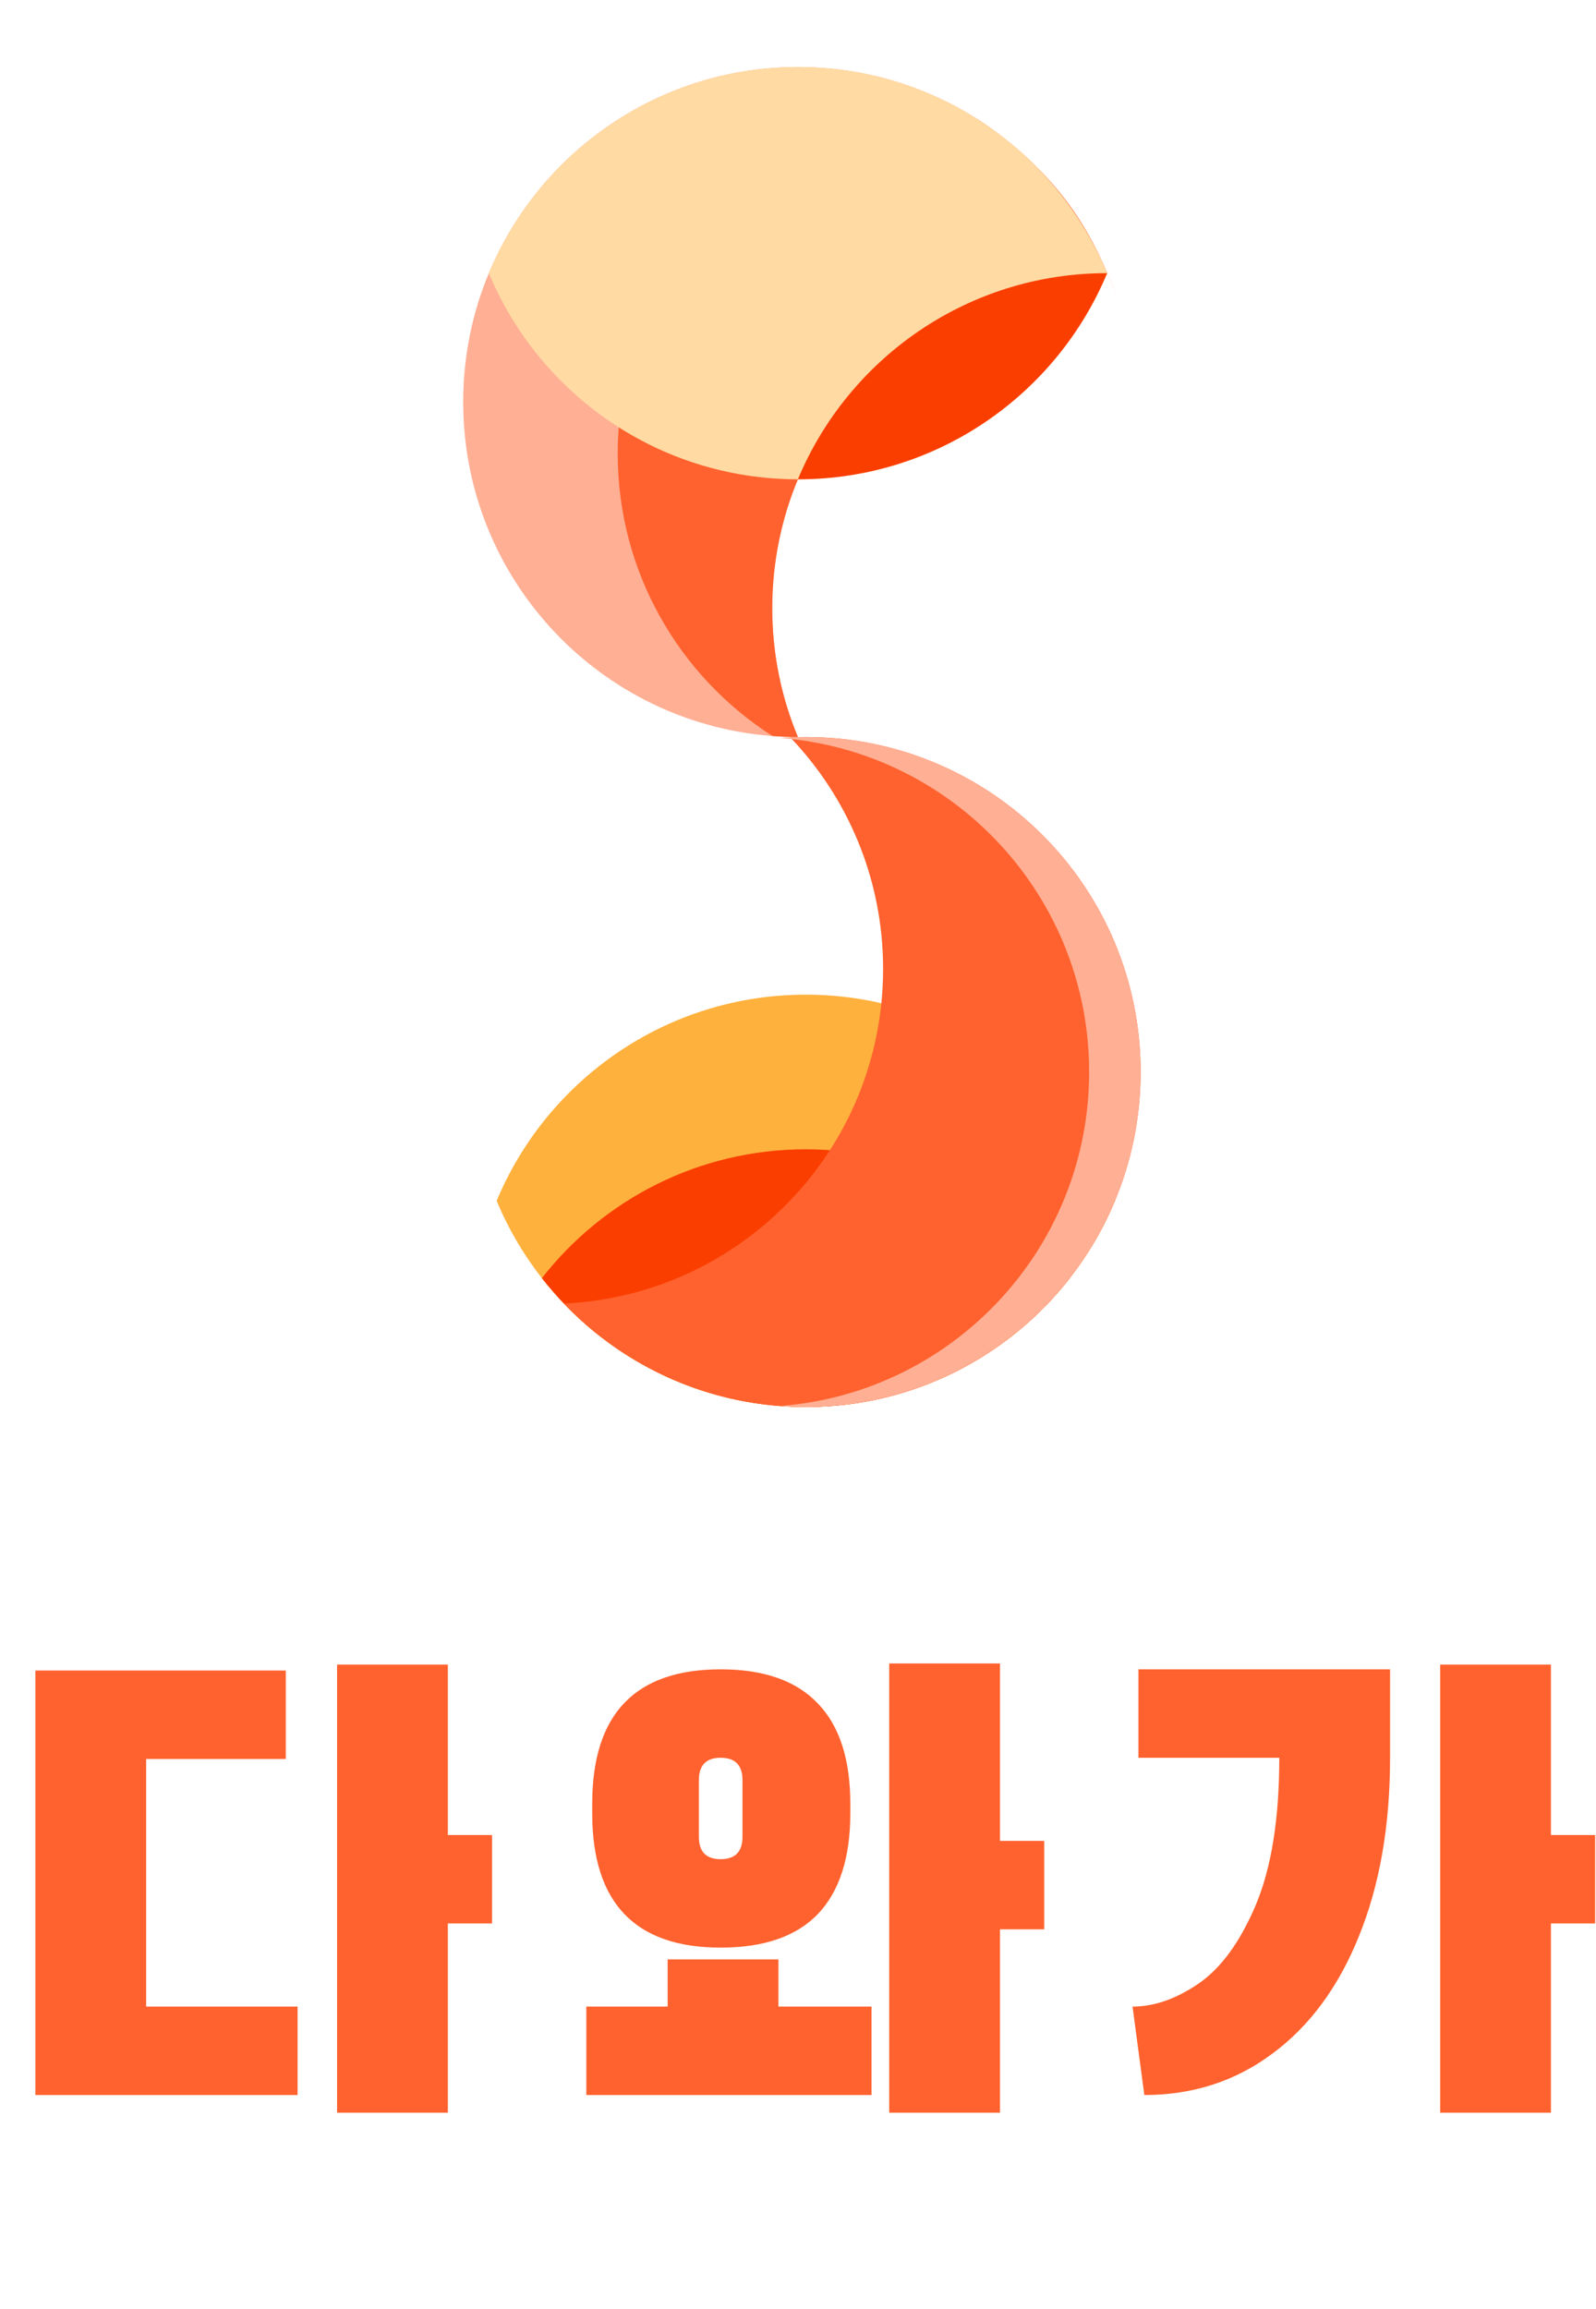 <svg width="65" height="94" viewBox="0 0 65 94" fill="none" xmlns="http://www.w3.org/2000/svg">
<path fill-rule="evenodd" clip-rule="evenodd" d="M32.5 30C40.031 30 46.136 23.895 46.136 16.364C46.136 8.832 40.031 2.727 32.5 2.727C24.969 2.727 18.864 8.832 18.864 16.364C18.864 23.895 24.969 30 32.5 30ZM46.136 16.364C46.136 23.895 40.031 30 32.5 30L32.496 30C31.823 28.385 31.451 26.614 31.451 24.755C31.451 17.224 37.556 11.119 45.087 11.119H45.091C45.764 12.733 46.136 14.505 46.136 16.364Z" fill="#FFAF94"/>
<path d="M32.496 30C32.148 30 31.803 29.987 31.462 29.961C27.671 27.539 25.157 23.294 25.157 18.462C25.157 10.93 31.263 4.825 38.794 4.825C39.143 4.825 39.489 4.838 39.832 4.864C42.727 6.818 44.151 8.864 45.091 11.119C46.032 13.374 45.087 11.119 45.087 11.119C37.556 11.119 31.451 17.224 31.451 24.755C31.451 26.614 31.823 28.385 32.496 30Z" fill="#FF622E"/>
<path d="M19.909 11.119C21.964 6.191 26.828 2.727 32.5 2.727C38.173 2.727 43.036 6.191 45.091 11.119C43.036 16.047 38.173 19.511 32.5 19.511C26.827 19.511 21.964 16.047 19.909 11.119Z" fill="#FFDAA3"/>
<path d="M45.091 11.119C43.036 16.047 38.173 19.511 32.5 19.511C32.499 19.511 32.498 19.51 32.496 19.51C34.551 14.583 39.415 11.119 45.087 11.119H45.091C45.091 11.119 45.091 11.119 45.091 11.119Z" fill="#FA3E00"/>
<path d="M20.227 48.881C22.282 43.953 27.146 40.489 32.819 40.489C38.491 40.489 43.355 43.953 45.41 48.881C43.355 53.809 38.491 57.273 32.819 57.273C27.146 57.273 22.282 53.809 20.227 48.881Z" fill="#FFB13D"/>
<path d="M22.069 52.028C24.565 48.835 28.452 46.783 32.819 46.783C37.185 46.783 41.072 48.835 43.568 52.028C41.072 55.22 37.185 57.273 32.819 57.273C28.452 57.273 24.565 55.22 22.069 52.028Z" fill="#FA3E00"/>
<path d="M22.965 53.062C30.201 52.73 35.966 46.758 35.966 39.44C35.966 35.784 34.526 32.463 32.183 30.014C32.394 30.005 32.606 30 32.819 30C40.35 30 46.455 36.105 46.455 43.636C46.455 51.167 40.35 57.273 32.819 57.273C28.944 57.273 25.447 55.657 22.965 53.062Z" fill="#FF622E"/>
<path d="M31.77 57.233C38.811 56.697 44.357 50.814 44.357 43.636C44.357 36.458 38.811 30.575 31.77 30.04C32.116 30.013 32.466 30 32.819 30C40.35 30 46.455 36.105 46.455 43.636C46.455 51.167 40.35 57.273 32.819 57.273C32.466 57.273 32.116 57.259 31.77 57.233Z" fill="#FFAF94"/>
<path d="M18.24 67.76V74.696H20.04V78.296H18.24V86H13.728V67.76H18.24ZM1.44 68H11.64V71.6H5.952V81.68H12.12V85.28H1.44V68ZM40.727 74.936H42.527V78.536H40.727V86H36.215V67.712H40.727V74.936ZM29.351 79.28C25.863 79.28 24.119 77.456 24.119 73.808V73.424C24.119 69.776 25.863 67.952 29.351 67.952C31.111 67.952 32.431 68.416 33.311 69.344C34.191 70.256 34.631 71.616 34.631 73.424V73.808C34.631 75.616 34.191 76.984 33.311 77.912C32.431 78.824 31.111 79.28 29.351 79.28ZM28.463 74.768C28.463 75.376 28.759 75.68 29.351 75.68C29.943 75.68 30.239 75.376 30.239 74.768V72.464C30.239 71.856 29.943 71.552 29.351 71.552C28.759 71.552 28.463 71.856 28.463 72.464V74.768ZM31.703 79.76V81.68H35.495V85.28H23.879V81.68H27.191V79.76H31.703ZM63.165 67.76V74.696H64.965V78.296H63.165V86H58.653V67.76H63.165ZM46.605 85.28L46.125 81.68C47.005 81.68 47.901 81.368 48.813 80.744C49.725 80.12 50.501 79.056 51.141 77.552C51.781 76.032 52.101 74.032 52.101 71.552H46.365V67.952H56.613V71.552C56.613 74.32 56.189 76.744 55.341 78.824C54.509 80.888 53.333 82.48 51.813 83.6C50.309 84.72 48.573 85.28 46.605 85.28Z" fill="#FF622E"/>
</svg>
